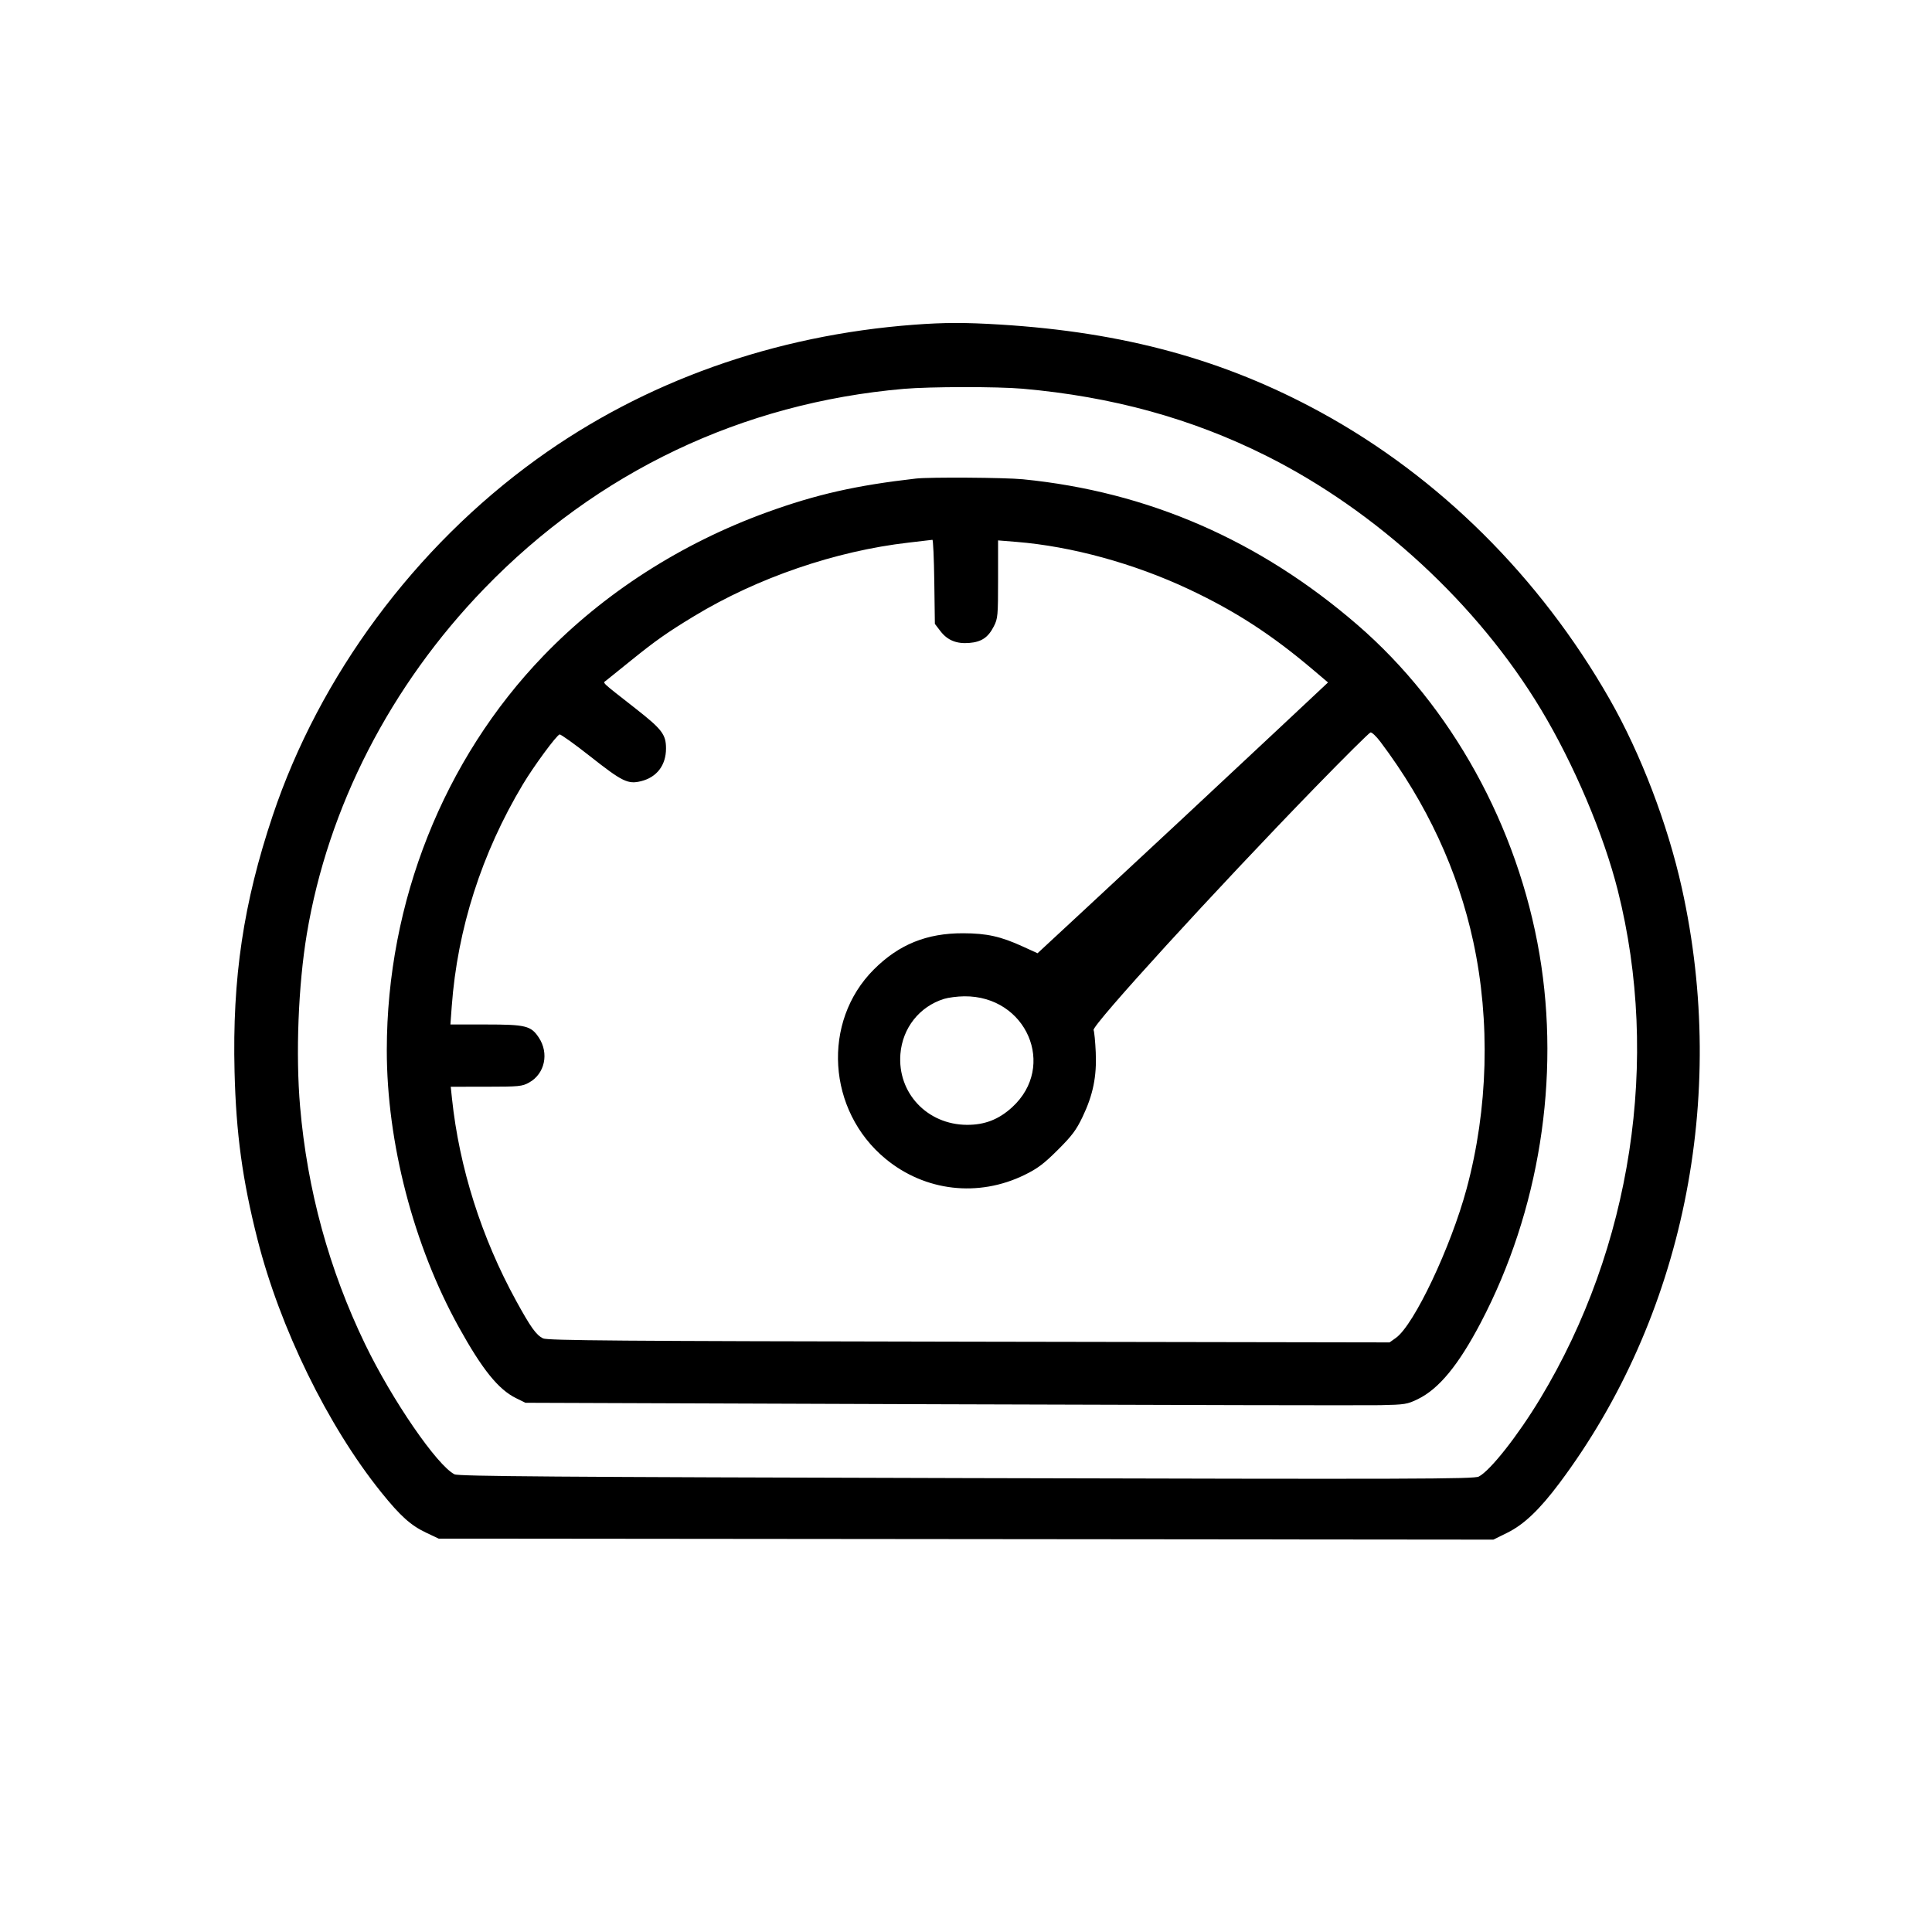 <svg xmlns="http://www.w3.org/2000/svg" width="1024" height="1024" viewBox="0 0 1024 1024" version="1.1">
	<path d="M 484.500 172.106 C 410.311 177.667, 341.546 202.166, 284.500 243.360 C 219.805 290.078, 169.384 358.142, 144.533 432.305 C 129.001 478.657, 123.089 518.334, 124.318 567.977 C 125.131 600.831, 128.484 625.376, 136.451 656.806 C 148.391 703.908, 173.734 755.738, 202.022 790.906 C 212.145 803.491, 217.689 808.483, 225.820 812.335 L 232.500 815.500 512 815.768 L 791.500 816.035 798.926 812.376 C 807.718 808.044, 816.058 800.095, 826.604 785.997 C 892.094 698.449, 916.076 581.771, 891.411 470.691 C 883.846 436.621, 869.605 399.388, 853.075 370.462 C 816.101 305.759, 762.793 252.828, 700.069 218.538 C 649.005 190.622, 595.742 176.054, 530 172.021 C 511.449 170.884, 500.544 170.904, 484.500 172.106 M 479 206.103 C 393.238 213.581, 316.528 250.107, 256.663 311.972 C 206.938 363.358, 173.822 427.827, 162.616 495.058 C 158.091 522.203, 156.667 558.772, 159.054 586.500 C 162.861 630.722, 174.418 672.949, 193.541 712.500 C 207.840 742.074, 231.673 776.758, 240.896 781.414 C 243.018 782.486, 293.222 782.857, 512.190 783.421 C 750.518 784.035, 781.210 783.943, 783.795 782.606 C 789.892 779.453, 804.468 760.956, 816.325 741.325 C 864.806 661.056, 880.015 561.520, 857.478 472 C 849.962 442.147, 834.140 404.874, 816.673 375.873 C 783.141 320.198, 729.698 270.885, 671.115 241.566 C 631.661 221.819, 589.457 210.203, 542 206.029 C 528.668 204.856, 492.819 204.898, 479 206.103 M 485.500 253.642 C 453.785 257.257, 432.677 262.031, 406.581 271.490 C 361.131 287.965, 320.132 314.288, 288 347.624 C 235.113 402.492, 205.068 478.112, 205.011 556.500 C 204.975 605.496, 219.171 660.103, 243.226 703.500 C 255.617 725.856, 264.164 736.455, 273.500 741.043 L 278.500 743.500 498 744.281 C 618.725 744.710, 723.800 744.931, 731.500 744.772 C 744.637 744.501, 745.870 744.303, 751.500 741.560 C 762.702 736.104, 773.061 723.494, 784.913 700.887 C 815.834 641.906, 827.069 571.360, 815.976 505.846 C 804.482 437.971, 769.282 374.255, 719.500 331.215 C 667.567 286.315, 608.458 260.589, 542.144 254.025 C 532.713 253.092, 492.702 252.821, 485.500 253.642 M 481.500 287.606 C 442.839 292.035, 401.405 306.244, 367.889 326.567 C 353.730 335.153, 347.592 339.464, 334.637 349.923 C 328.113 355.190, 322.078 360.053, 321.225 360.729 C 319.460 362.129, 318.074 360.817, 336.914 375.578 C 350.885 386.525, 353 389.302, 353 396.698 C 353 405.577, 348.155 411.950, 339.821 414.032 C 332.833 415.779, 329.884 414.343, 312.819 400.890 C 304.485 394.320, 297.179 389.094, 296.583 389.276 C 294.881 389.798, 282.888 406.110, 277.115 415.754 C 255.290 452.217, 242.448 492.299, 239.434 533.358 L 238.726 543 257.462 543 C 278.690 543, 281.435 543.677, 285.579 549.939 C 291.093 558.272, 288.782 569.096, 280.500 573.729 C 276.757 575.823, 275.291 575.968, 257.700 575.984 L 238.901 576 239.559 582.250 C 243.418 618.862, 255.204 656.011, 273.588 689.500 C 281.315 703.574, 284.128 707.508, 287.802 709.370 C 290.054 710.512, 327.379 710.801, 513.500 711.119 L 736.500 711.500 739.869 709.097 C 749.449 702.265, 768.982 661.044, 777.350 630 C 788.728 587.793, 789.984 541.317, 780.887 499.177 C 772.720 461.347, 756.230 425.840, 731.673 393.207 C 729.482 390.295, 727.109 388.045, 726.400 388.207 C 725.691 388.368, 712.634 401.325, 697.385 417 C 644.706 471.153, 578.573 543.572, 579.626 545.953 C 580.002 546.804, 580.515 552.090, 580.767 557.700 C 581.342 570.546, 579.344 580.343, 573.777 591.979 C 570.421 598.995, 568.148 602.024, 560.610 609.527 C 553.231 616.871, 549.885 619.383, 543 622.745 C 518.477 634.718, 490.263 631.444, 469.356 614.199 C 438.412 588.675, 435.492 541.508, 463.144 513.856 C 476.427 500.573, 491.189 494.585, 510.500 494.646 C 523.073 494.686, 530.398 496.318, 542.189 501.708 L 549.922 505.243 575.660 481.371 C 609.831 449.679, 642.580 419.152, 676.247 387.608 L 703.881 361.716 695.691 354.778 C 673.872 336.293, 654.684 323.865, 630.134 312.314 C 601.149 298.677, 568.049 289.585, 538.750 287.213 L 529 286.424 529 307 C 529 326.367, 528.868 327.835, 526.750 331.980 C 523.741 337.868, 520.248 340.232, 513.762 340.770 C 506.943 341.335, 502.137 339.357, 498.382 334.437 L 495.500 330.661 495.197 308.331 C 495.030 296.049, 494.580 286.052, 494.197 286.116 C 493.814 286.179, 488.100 286.850, 481.500 287.606 M 500.324 529.439 C 487.314 533.507, 478.344 544.851, 477.237 558.634 C 475.585 579.220, 491.381 596.065, 512.455 596.189 C 521.906 596.245, 529.363 593.349, 536.452 586.869 C 560.227 565.141, 544.078 527.731, 511.068 528.067 C 507.456 528.104, 502.621 528.721, 500.324 529.439" stroke="none" fill="#000000" fill-rule="evenodd"/>
</svg>